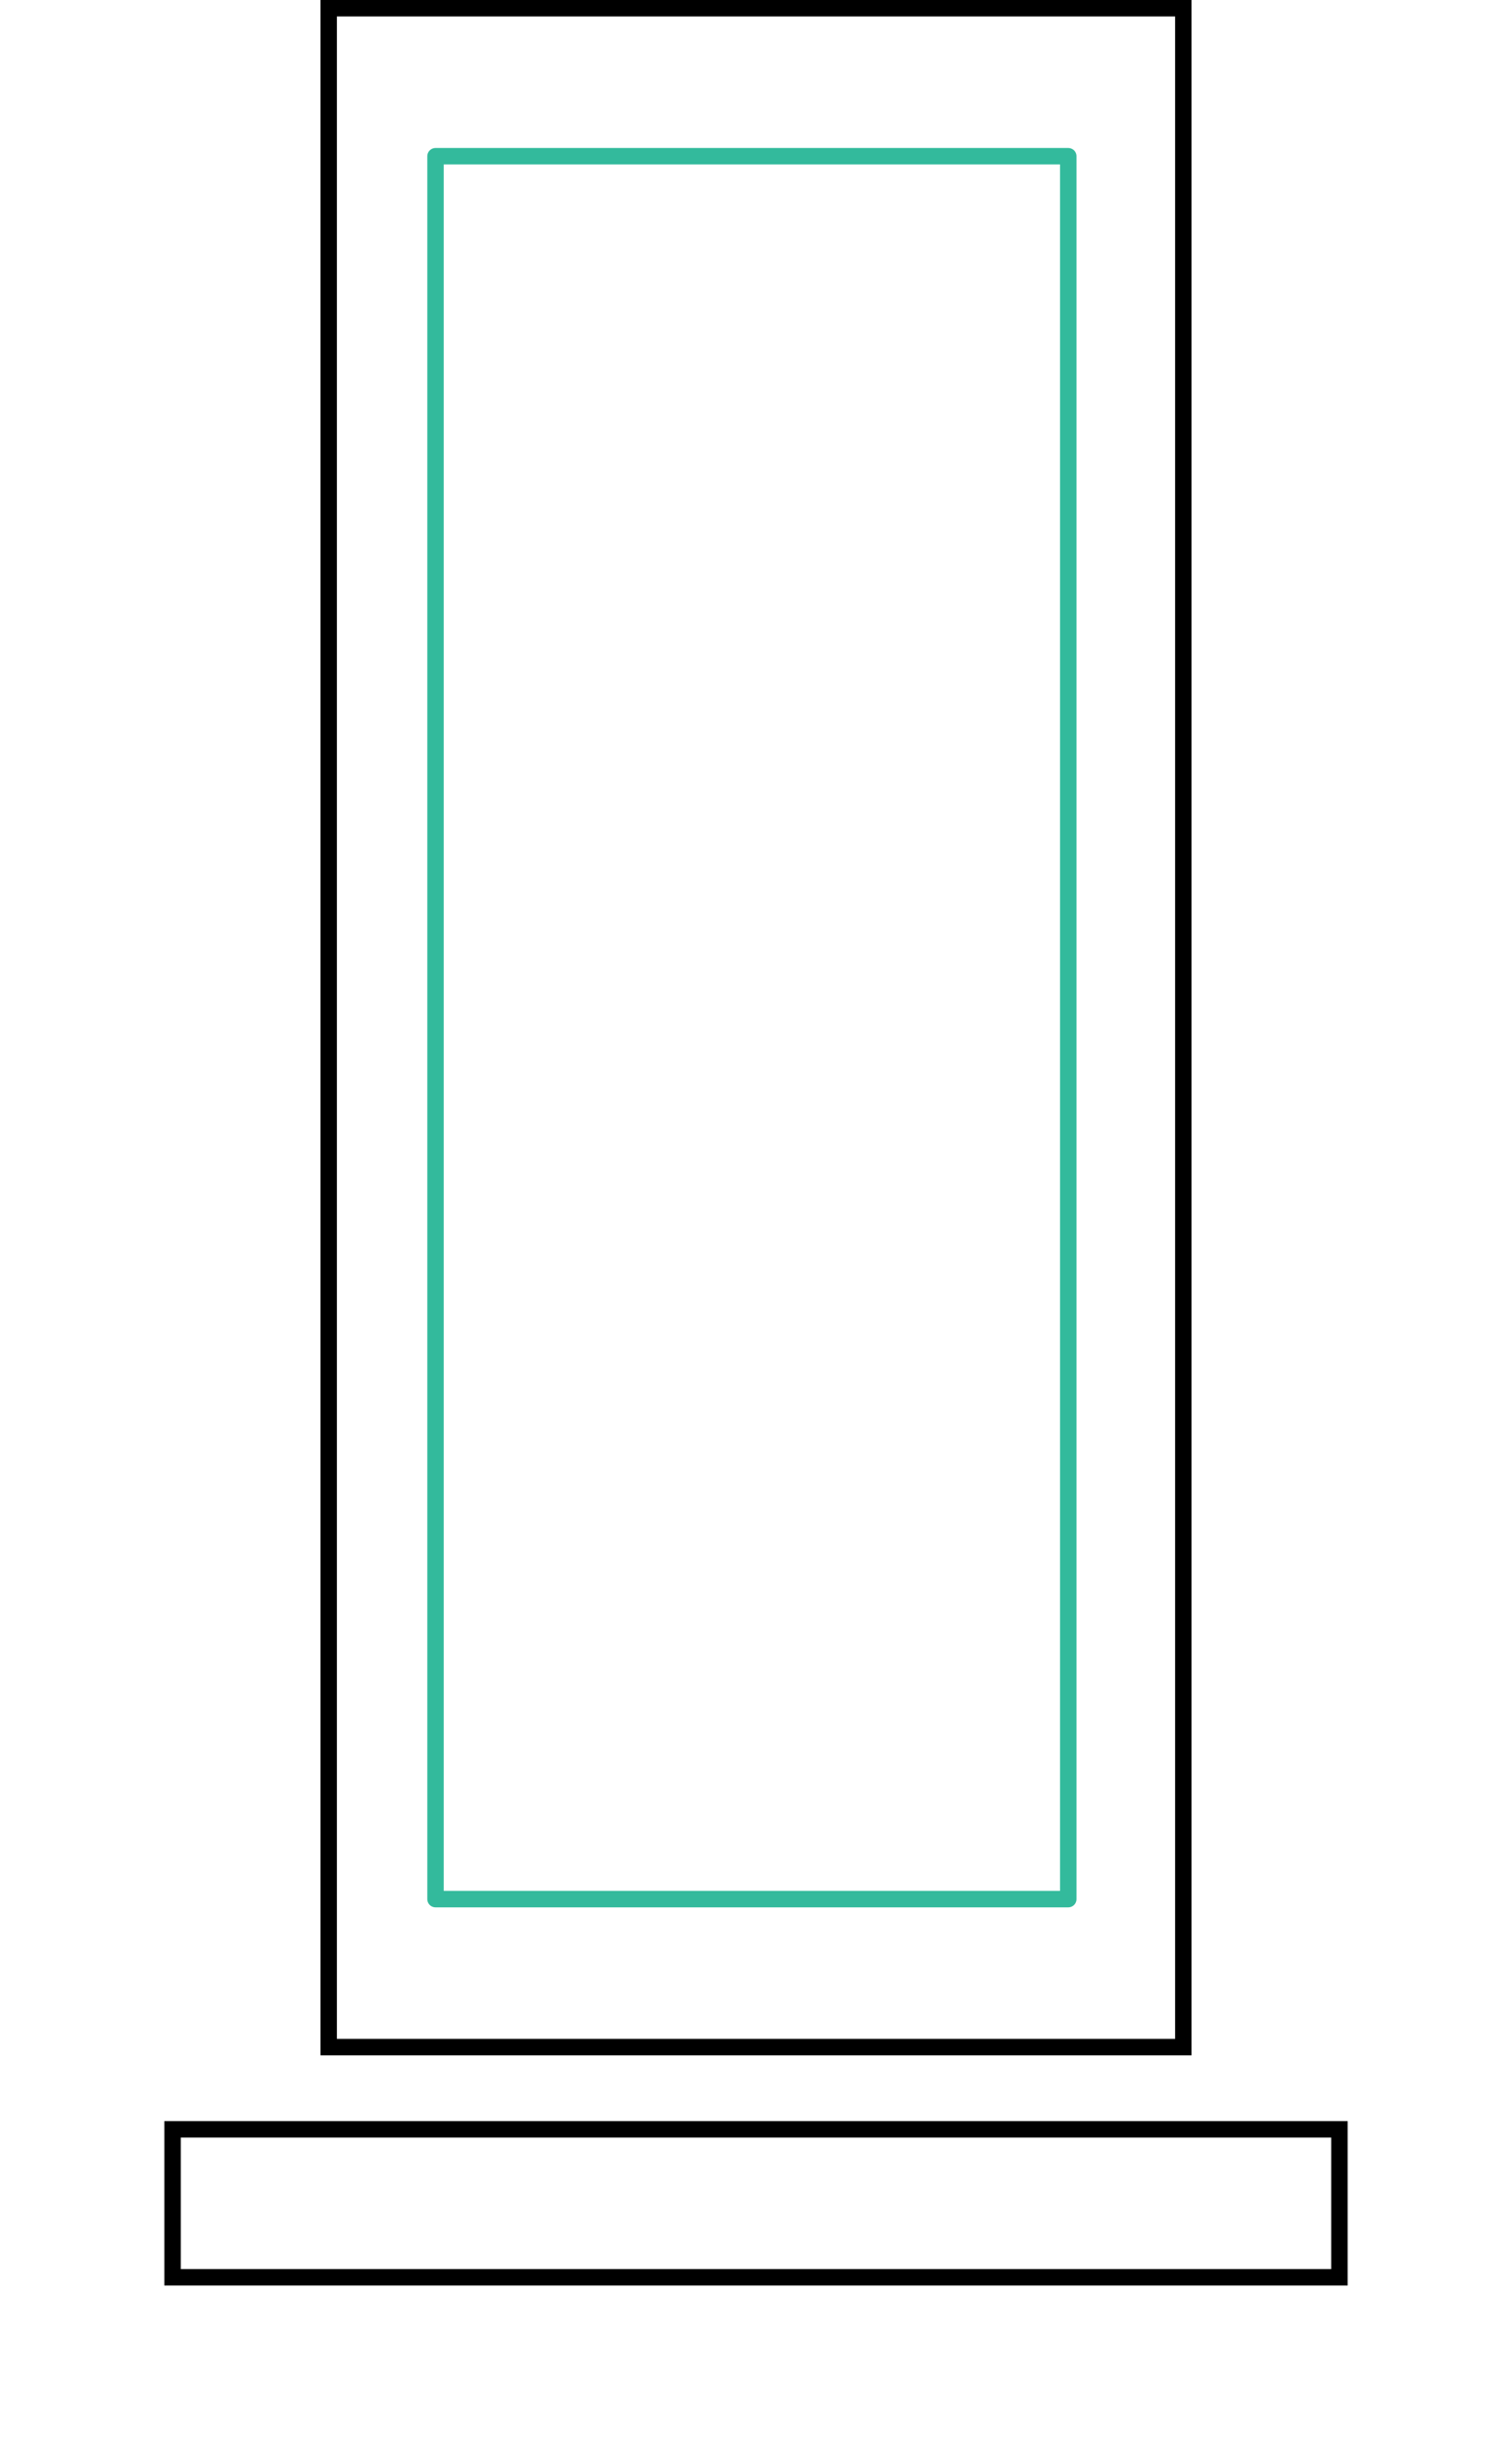 <svg width="184" height="298" viewBox="0 0 184 298" fill="none" xmlns="http://www.w3.org/2000/svg">
<rect x="40" y="1" width="104" height="248" stroke="black" stroke-width="2"/>
<rect x="53" y="19" width="77" height="212" stroke="#33BA9C" stroke-width="2" stroke-miterlimit="10" stroke-linecap="round" stroke-linejoin="round"/>
<g filter="url(#filter0_d)">
<rect x="20" y="248" width="144" height="20" fill="white"/>
<rect x="21" y="249" width="142" height="18" stroke="black" stroke-width="2"/>
</g>
<defs>
<filter id="filter0_d" x="0" y="238" width="184" height="60" filterUnits="userSpaceOnUse" color-interpolation-filters="sRGB">
<feFlood flood-opacity="0" result="BackgroundImageFix"/>
<feColorMatrix in="SourceAlpha" type="matrix" values="0 0 0 0 0 0 0 0 0 0 0 0 0 0 0 0 0 0 127 0" result="hardAlpha"/>
<feOffset dy="10"/>
<feGaussianBlur stdDeviation="10"/>
<feColorMatrix type="matrix" values="0 0 0 0 0 0 0 0 0 0 0 0 0 0 0 0 0 0 0.12 0"/>
<feBlend mode="normal" in2="BackgroundImageFix" result="effect1_dropShadow"/>
<feBlend mode="normal" in="SourceGraphic" in2="effect1_dropShadow" result="shape"/>
</filter>
</defs>
</svg>
